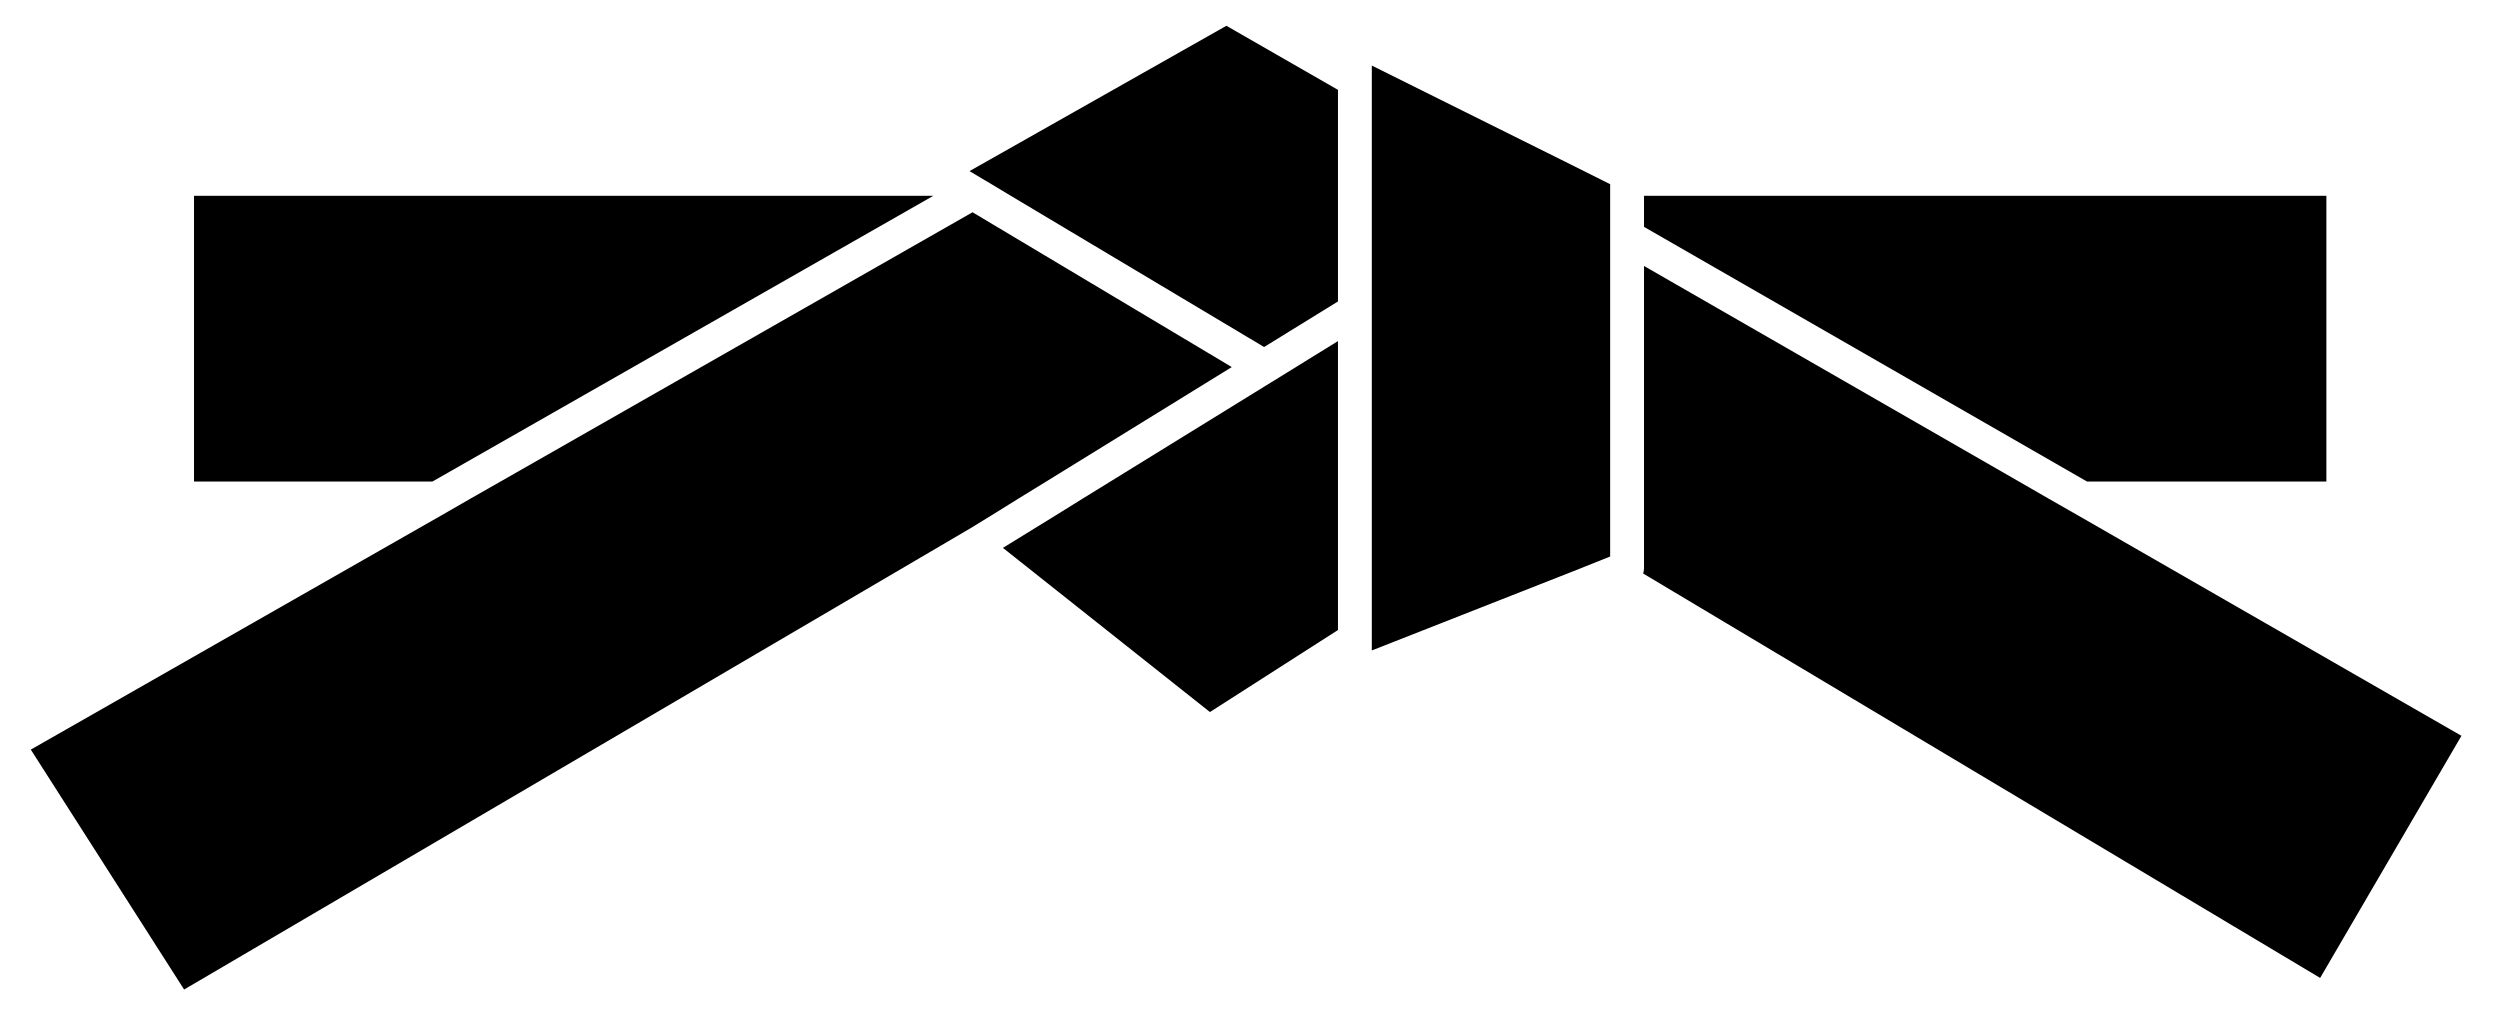 <?xml version="1.0" encoding="utf-8"?>
<svg xmlns="http://www.w3.org/2000/svg" version="1.1" viewBox="-5 28.694 110.688 45.229" xmlns:bx="https://boxy-svg.com" width="110.688px" height="45.229px"><defs><bx:export><bx:file format="svg"/></bx:export></defs><path d="M 98.001 50.015 L 98.001 37.364 L 67.789 37.364 L 67.789 38.739 L 87.404 50.015 L 98.001 50.015 Z" style=""/><path d="M 36.322 37.364 L 3.59 37.364 L 3.59 50.015 L 14.145 50.015 L 36.322 37.364 Z" style=""/><path d="M 41.319 50.015 L 49.537 44.946 L 38.059 38.092 L 17.159 50.015 L 15.851 50.76 L 14.543 51.512 L -3.636 61.883 L 3.152 72.505 L 37.98 52.075 L 38.897 51.512 L 40.107 50.76 L 41.319 50.015 Z" style=""/><path d="M 87 51.512 L 85.697 50.768 L 84.401 50.021 L 67.789 40.47 L 67.789 53.848 C 67.789 53.934 67.775 54.013 67.752 54.087 L 97.725 71.992 L 103.981 61.272 L 87 51.512 Z" style=""/><path d="M 49.408 29.897 L 49.298 29.836 L 38.641 35.865 L 37.925 36.269 L 38.506 36.617 L 38.818 36.8 L 39.552 37.241 L 39.753 37.363 L 50.968 44.058 L 54.239 42.041 L 54.239 32.673 L 49.469 29.933 L 49.408 29.897 Z" style=""/><path d="M 51.695 45.368 L 50.98 45.808 L 44.162 50.014 L 42.952 50.76 L 41.741 51.512 L 39.399 52.955 L 39.417 52.961 L 48.57 60.22 L 54.239 56.588 L 54.239 43.796 L 52.417 44.921 L 51.695 45.368 Z" style=""/><path d="M 64.321 35.865 L 55.737 31.597 L 55.737 57.493 L 64.664 53.983 L 65.538 53.635 L 66.29 53.334 L 66.29 36.85 L 64.321 35.865 Z" style=""/></svg>